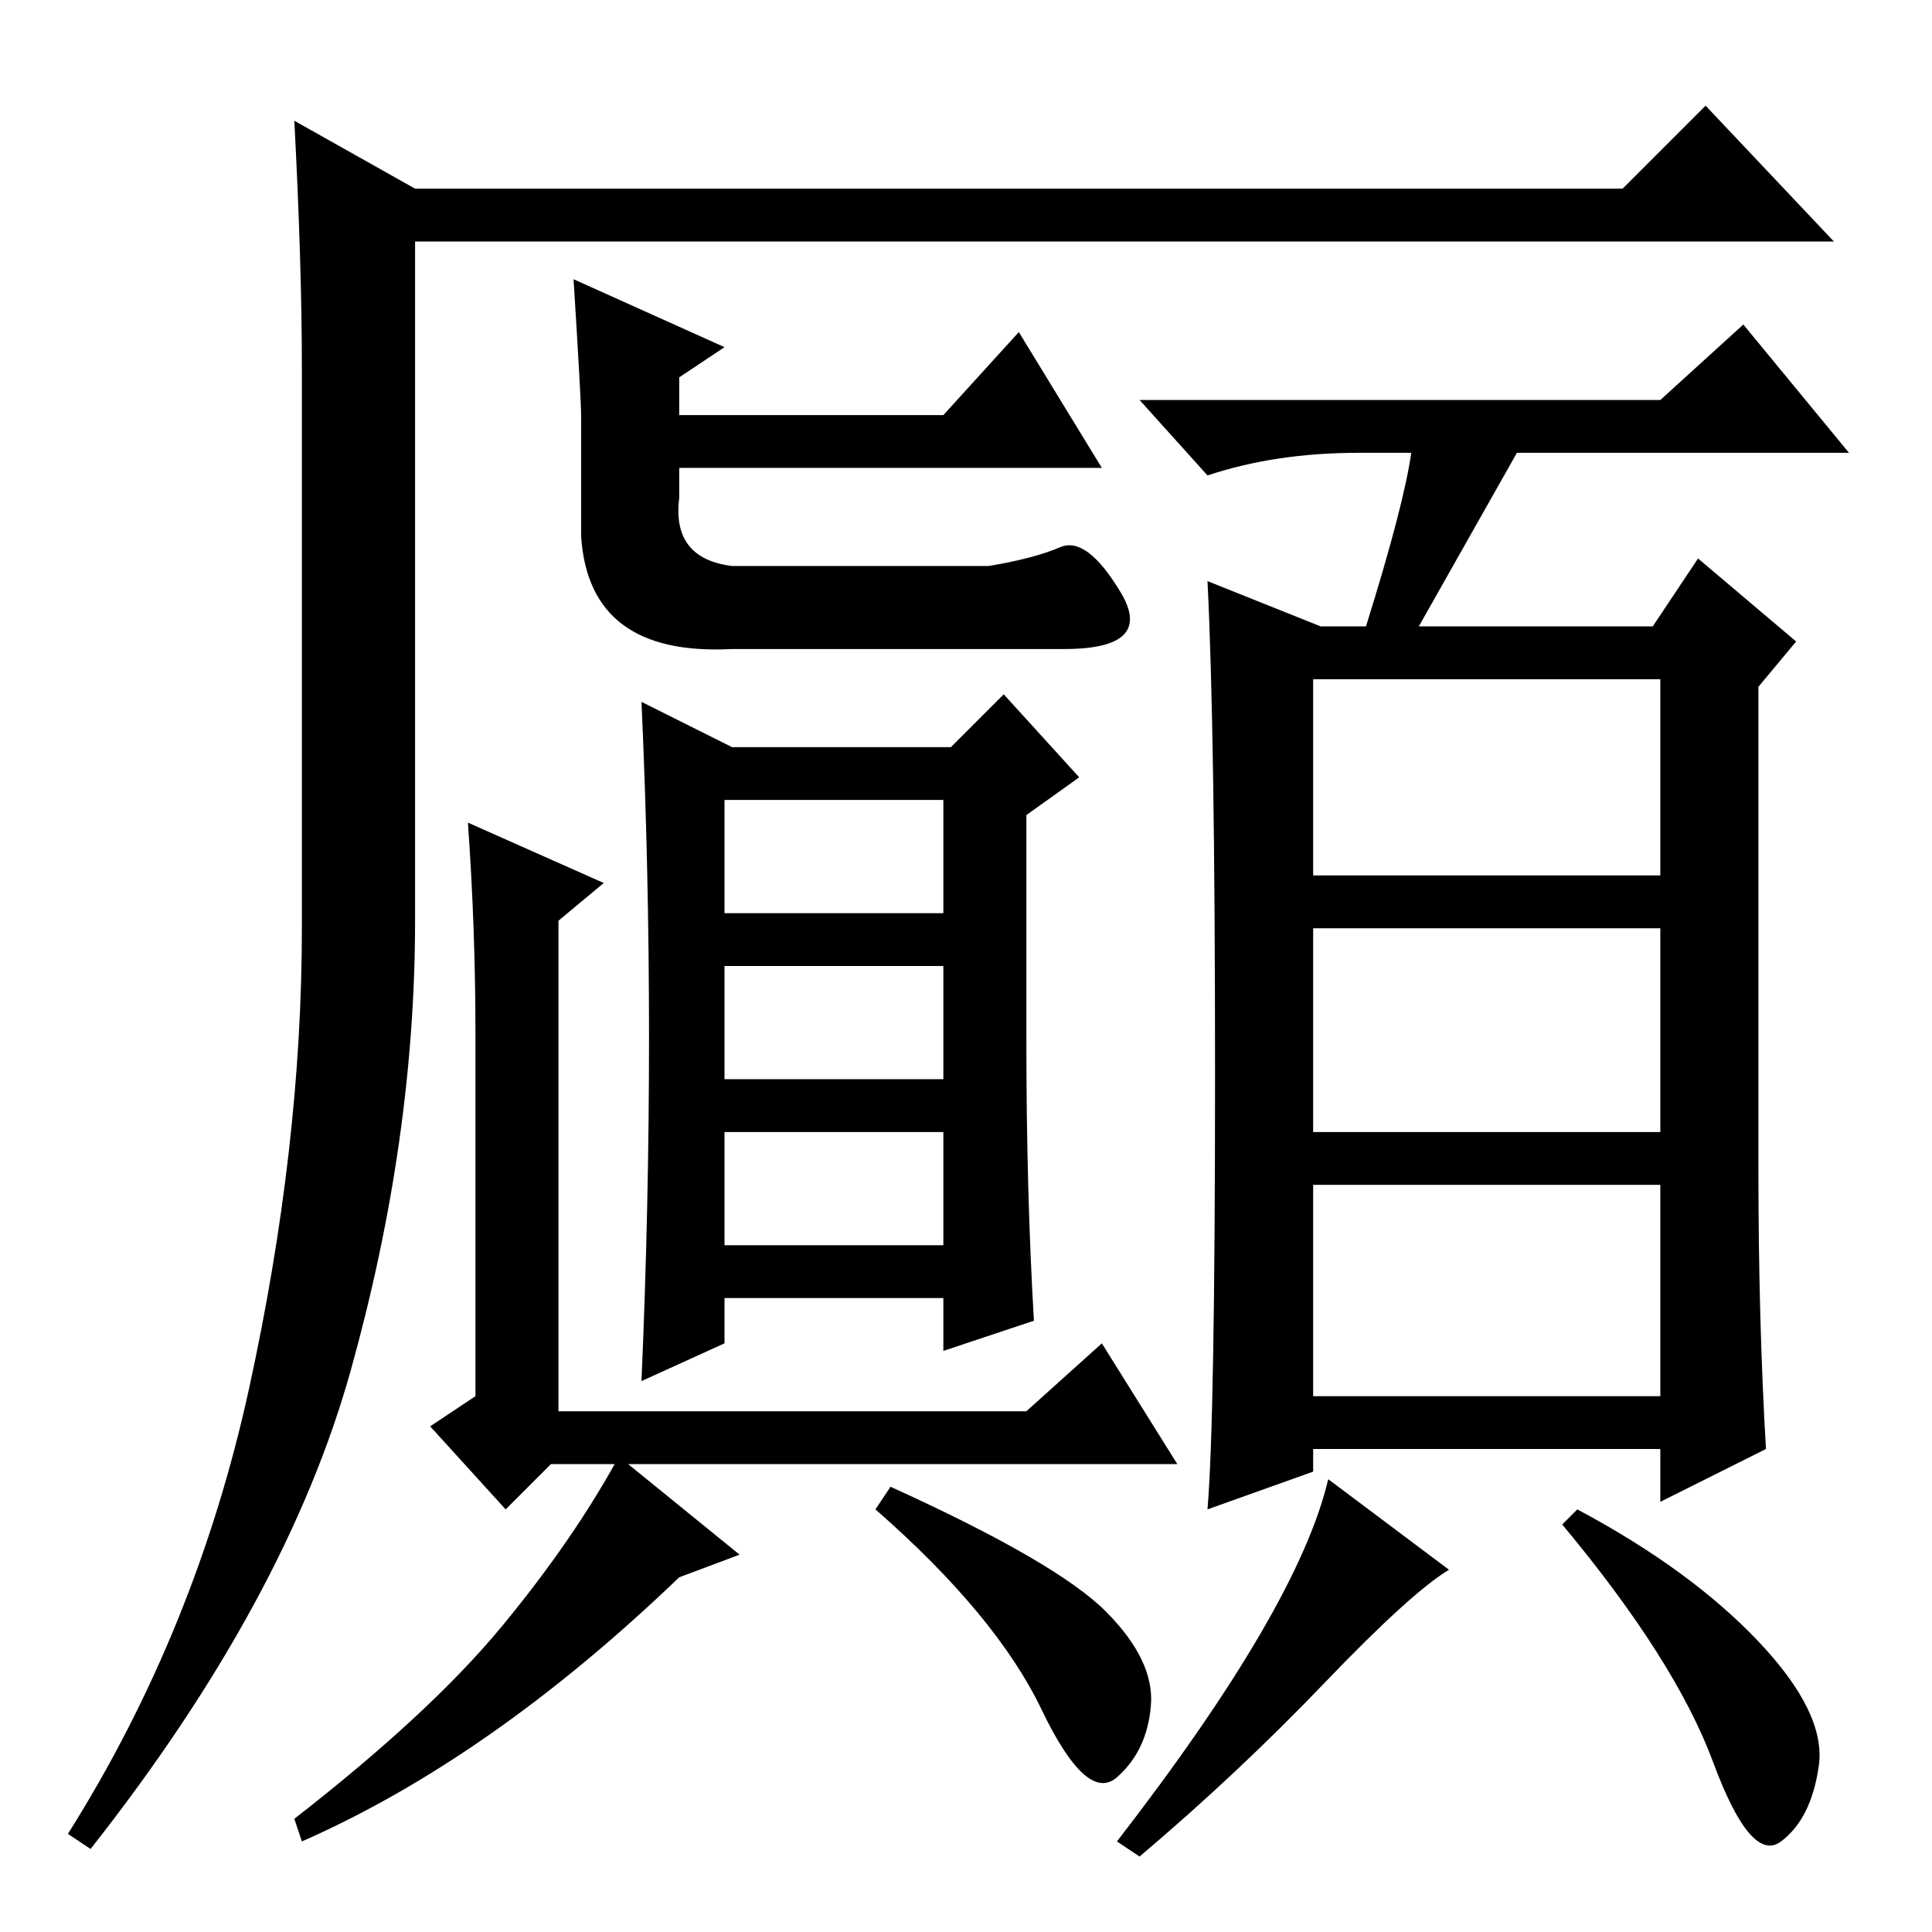<?xml version="1.0" standalone="no"?>
<!DOCTYPE svg PUBLIC "-//W3C//DTD SVG 1.1//EN" "http://www.w3.org/Graphics/SVG/1.1/DTD/svg11.dtd" >
<svg xmlns="http://www.w3.org/2000/svg" xmlns:xlink="http://www.w3.org/1999/xlink" version="1.1" viewBox="0 -36 256 256">
  <g transform="matrix(1 0 0 -1 0 220)">
   <path fill="currentColor"
d="M39 240l16 -9h160l11 11l17 -18h-188v-90q0 -29 -8.5 -59.5t-34.5 -63.5l-3 2q17 27 24 59t7 61v74q0 14 -1 33zM220 203l11 10l14 -17h-44l-13 -23h31l6 9l13 -11l-5 -6v-64q0 -20 1 -37l-14 -7v7h-46v-3l-14 -5q1 12 1 57.5t-1 65.5l15 -6h6q5 16 6 23h-7q-11 0 -20 -3
l-9 10h69zM174 140h46v26h-46v-26zM174 106h46v27h-46v-27zM174 71h46v28h-46v-28zM192 48q-5 -3 -16.5 -15t-24.5 -23l-3 2q24 31 28 48zM233 38.5q9 -9.5 8 -16.5t-5 -10t-9 10.5t-20 31.5l2 2q15 -8 24 -17.5zM98 50l-8 -3q-25 -24 -50 -35l-1 3q18 14 27.5 25.5
t15.5 22.5zM146.5 42.5q6.5 -6.5 6 -12.5t-4.5 -9.5t-10 9t-22 26.5l2 3q22 -10 28.5 -16.5zM96 135h29v15h-29v-15zM96 128v-15h29v15h-29zM96 91h29v15h-29v-15zM77 201q0 2 -1 18l20 -9l-6 -4v-5h35l10 11l11 -18h-56v-4q-1 -8 7 -9h34q6 1 9.5 2.5t8 -6t-7.5 -7.5h-44
q-19 -1 -20 15v16zM63 119q0 14 -1 28l18 -8l-6 -5v-65h62l10 9l10 -16h-83l-6 -6l-10 11l6 4v48zM97 157h29l7 7l10 -11l-7 -5v-30q0 -20 1 -37l-12 -4v7h-29v-6l-11 -5q2 46 0 90z" />
  </g>

</svg>
